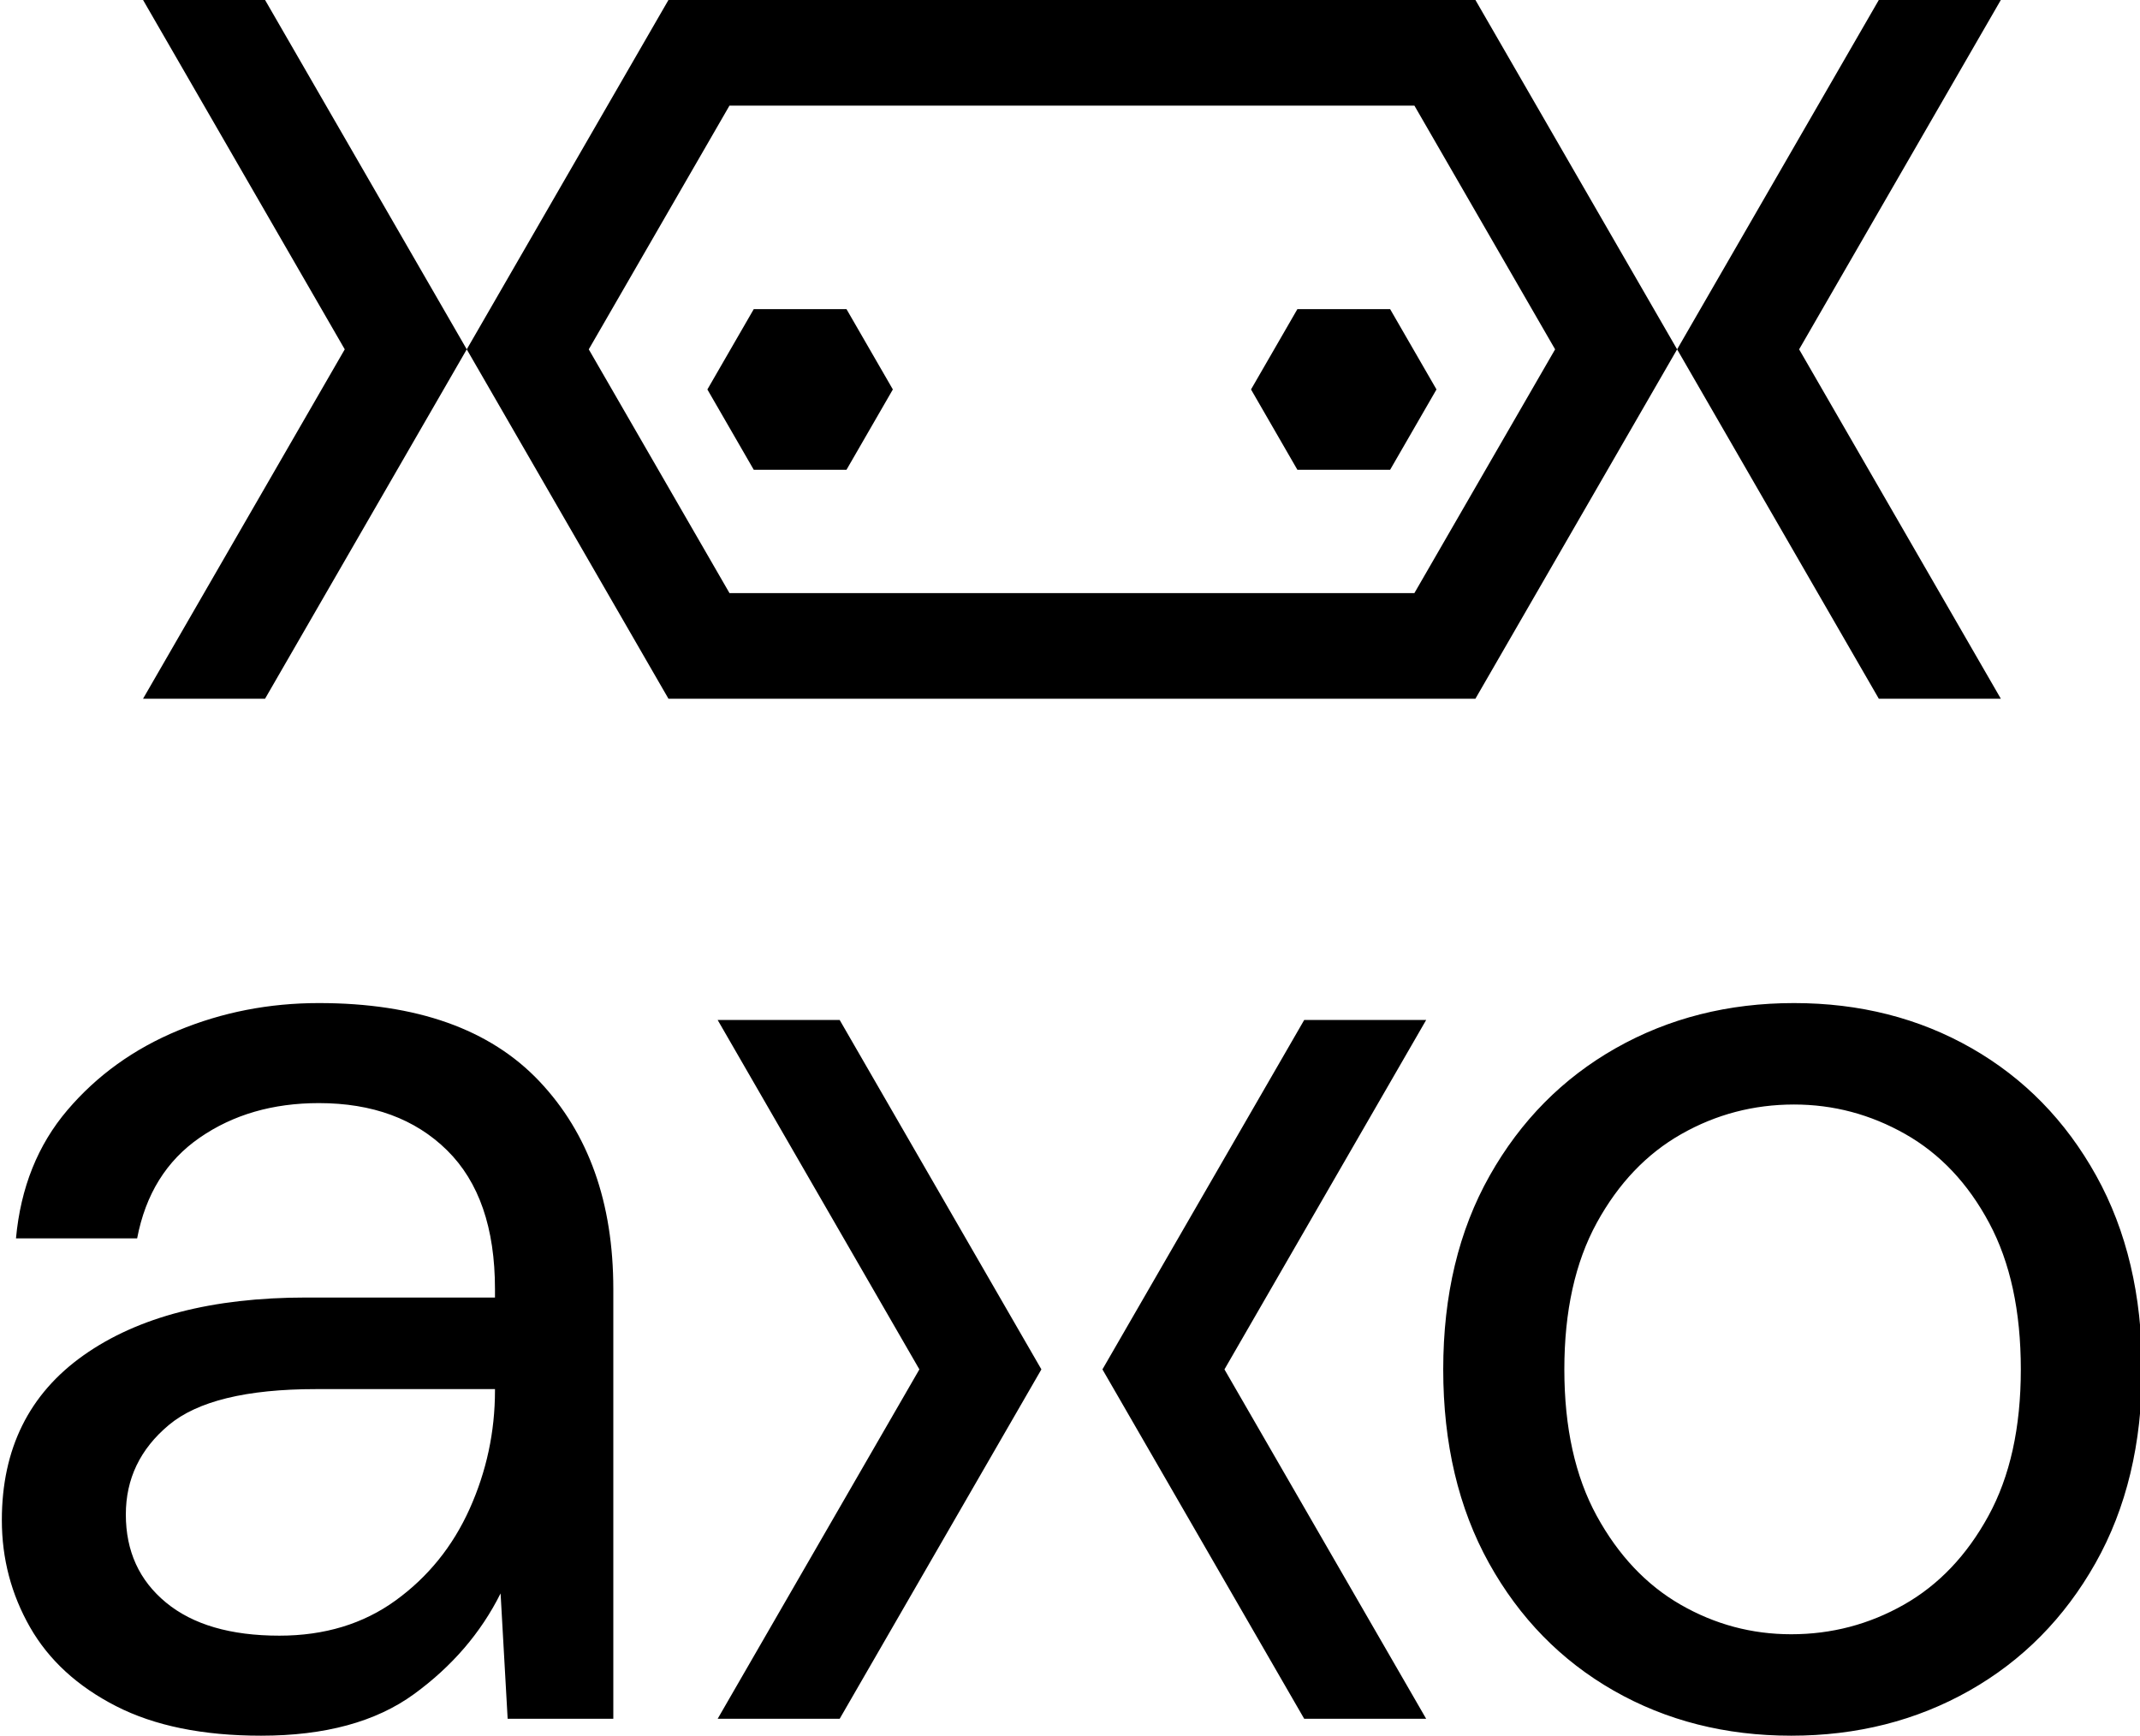 <?xml version="1.0" encoding="UTF-8" standalone="no"?>
<!DOCTYPE svg PUBLIC "-//W3C//DTD SVG 1.1//EN" "http://www.w3.org/Graphics/SVG/1.1/DTD/svg11.dtd">
<svg width="100%" height="100%" viewBox="0 0 1202 975" version="1.1" xmlns="http://www.w3.org/2000/svg" xmlns:xlink="http://www.w3.org/1999/xlink" xml:space="preserve" xmlns:serif="http://www.serif.com/" style="fill-rule:evenodd;clip-rule:evenodd;stroke-linejoin:round;stroke-miterlimit:2;">
    <g transform="matrix(1,0,0,1,-1410,0)">
        <g id="axologo_v_black_rgb" transform="matrix(1,0,0,1,-0.333,0)">
            <rect x="1410.33" y="0" width="1202" height="975" style="fill:none;"/>
            <g transform="matrix(2.646,0,0,2.646,-14965.2,-451.641)">
                <path d="M6287.87,244.844L6245.05,319.013L6219.15,319.013C6219.15,319.013 6261.97,244.844 6261.97,244.844C6261.97,244.844 6219.15,170.675 6219.15,170.675L6245.05,170.675L6287.87,244.844ZM6544.8,244.844L6587.62,170.675L6613.52,170.675C6613.52,170.675 6570.7,244.844 6570.7,244.844C6570.7,244.844 6613.52,319.013 6613.52,319.013L6587.62,319.013L6544.8,244.844ZM6287.87,244.844L6330.69,170.675L6501.98,170.675L6544.8,244.844L6501.98,319.013L6330.69,319.013L6287.87,244.844ZM6489.03,193.105L6366.87,193.105L6343.64,193.105L6313.77,244.844L6343.64,296.583L6459.15,296.583L6489.03,296.583L6518.9,244.844L6489.03,193.105ZM6368.48,236.311L6378.32,253.358L6368.48,270.405L6348.79,270.405L6338.95,253.358L6348.79,236.311L6368.48,236.311ZM6483.88,236.311L6493.72,253.358L6483.88,270.405L6464.19,270.405L6454.35,253.358L6464.19,236.311L6483.88,236.311ZM6244.21,539.127C6231.85,539.127 6221.58,537.034 6213.41,532.847C6205.23,528.66 6199.15,523.077 6195.16,516.099C6191.18,509.121 6189.18,501.545 6189.18,493.37C6189.18,478.217 6194.97,466.554 6206.53,458.379C6218.09,450.204 6233.85,446.117 6253.78,446.117L6293.86,446.117L6293.86,444.323C6293.86,431.363 6290.47,421.544 6283.69,414.865C6276.91,408.185 6267.84,404.846 6256.47,404.846C6246.7,404.846 6238.28,407.288 6231.2,412.173C6224.12,417.058 6219.69,424.185 6217.9,433.556L6192.18,433.556C6193.17,422.79 6196.81,413.718 6203.09,406.341C6209.37,398.964 6217.2,393.332 6226.57,389.444C6235.94,385.556 6245.91,383.612 6256.47,383.612C6277.21,383.612 6292.81,389.145 6303.28,400.21C6313.75,411.276 6318.98,425.98 6318.98,444.323L6318.98,535.539L6296.55,535.539L6295.05,508.922C6290.87,517.295 6284.74,524.423 6276.66,530.305C6268.59,536.187 6257.77,539.127 6244.21,539.127ZM6248.1,517.894C6257.67,517.894 6265.9,515.401 6272.77,510.417C6279.65,505.432 6284.89,498.953 6288.48,490.977C6292.06,483.002 6293.86,474.628 6293.86,465.856L6293.86,465.557L6255.88,465.557C6241.12,465.557 6230.7,468.099 6224.62,473.183C6218.54,478.267 6215.5,484.597 6215.5,492.174C6215.5,499.95 6218.34,506.18 6224.03,510.866C6229.71,515.551 6237.73,517.894 6248.1,517.894ZM6569.02,539.127C6555.06,539.127 6542.5,535.937 6531.33,529.557C6520.17,523.177 6511.34,514.155 6504.86,502.492C6498.39,490.828 6495.15,477.121 6495.15,461.37C6495.15,445.619 6498.43,431.911 6505.01,420.248C6511.59,408.584 6520.52,399.562 6531.78,393.182C6543.05,386.802 6555.66,383.612 6569.61,383.612C6583.57,383.612 6596.13,386.802 6607.3,393.182C6618.46,399.562 6627.28,408.584 6633.76,420.248C6640.24,431.911 6643.48,445.619 6643.48,461.37C6643.48,477.121 6640.19,490.828 6633.61,502.492C6627.03,514.155 6618.11,523.177 6606.85,529.557C6595.58,535.937 6582.97,539.127 6569.02,539.127ZM6569.02,517.595C6577.59,517.595 6585.56,515.501 6592.94,511.314C6600.32,507.127 6606.3,500.847 6610.88,492.473C6615.47,484.099 6617.76,473.731 6617.76,461.37C6617.76,449.008 6615.52,438.64 6611.03,430.267C6606.55,421.893 6600.62,415.612 6593.24,411.425C6585.86,407.238 6577.99,405.145 6569.61,405.145C6561.04,405.145 6553.06,407.238 6545.69,411.425C6538.31,415.612 6532.33,421.893 6527.74,430.267C6523.16,438.64 6520.86,449.008 6520.86,461.37C6520.86,473.731 6523.16,484.099 6527.74,492.473C6532.33,500.847 6538.26,507.127 6545.54,511.314C6552.82,515.501 6560.64,517.595 6569.02,517.595ZM6491.53,535.539L6465.64,535.539L6422.81,461.37L6465.64,387.201L6491.53,387.201C6491.53,387.201 6448.71,461.37 6448.71,461.37C6448.71,461.37 6491.53,535.539 6491.53,535.539ZM6341.13,535.539C6341.13,535.539 6383.95,461.37 6383.95,461.37C6383.95,461.37 6341.13,387.201 6341.13,387.201L6367.03,387.201L6409.85,461.37L6367.03,535.539L6341.13,535.539Z"/>
            </g>
        </g>
    </g>
</svg>
